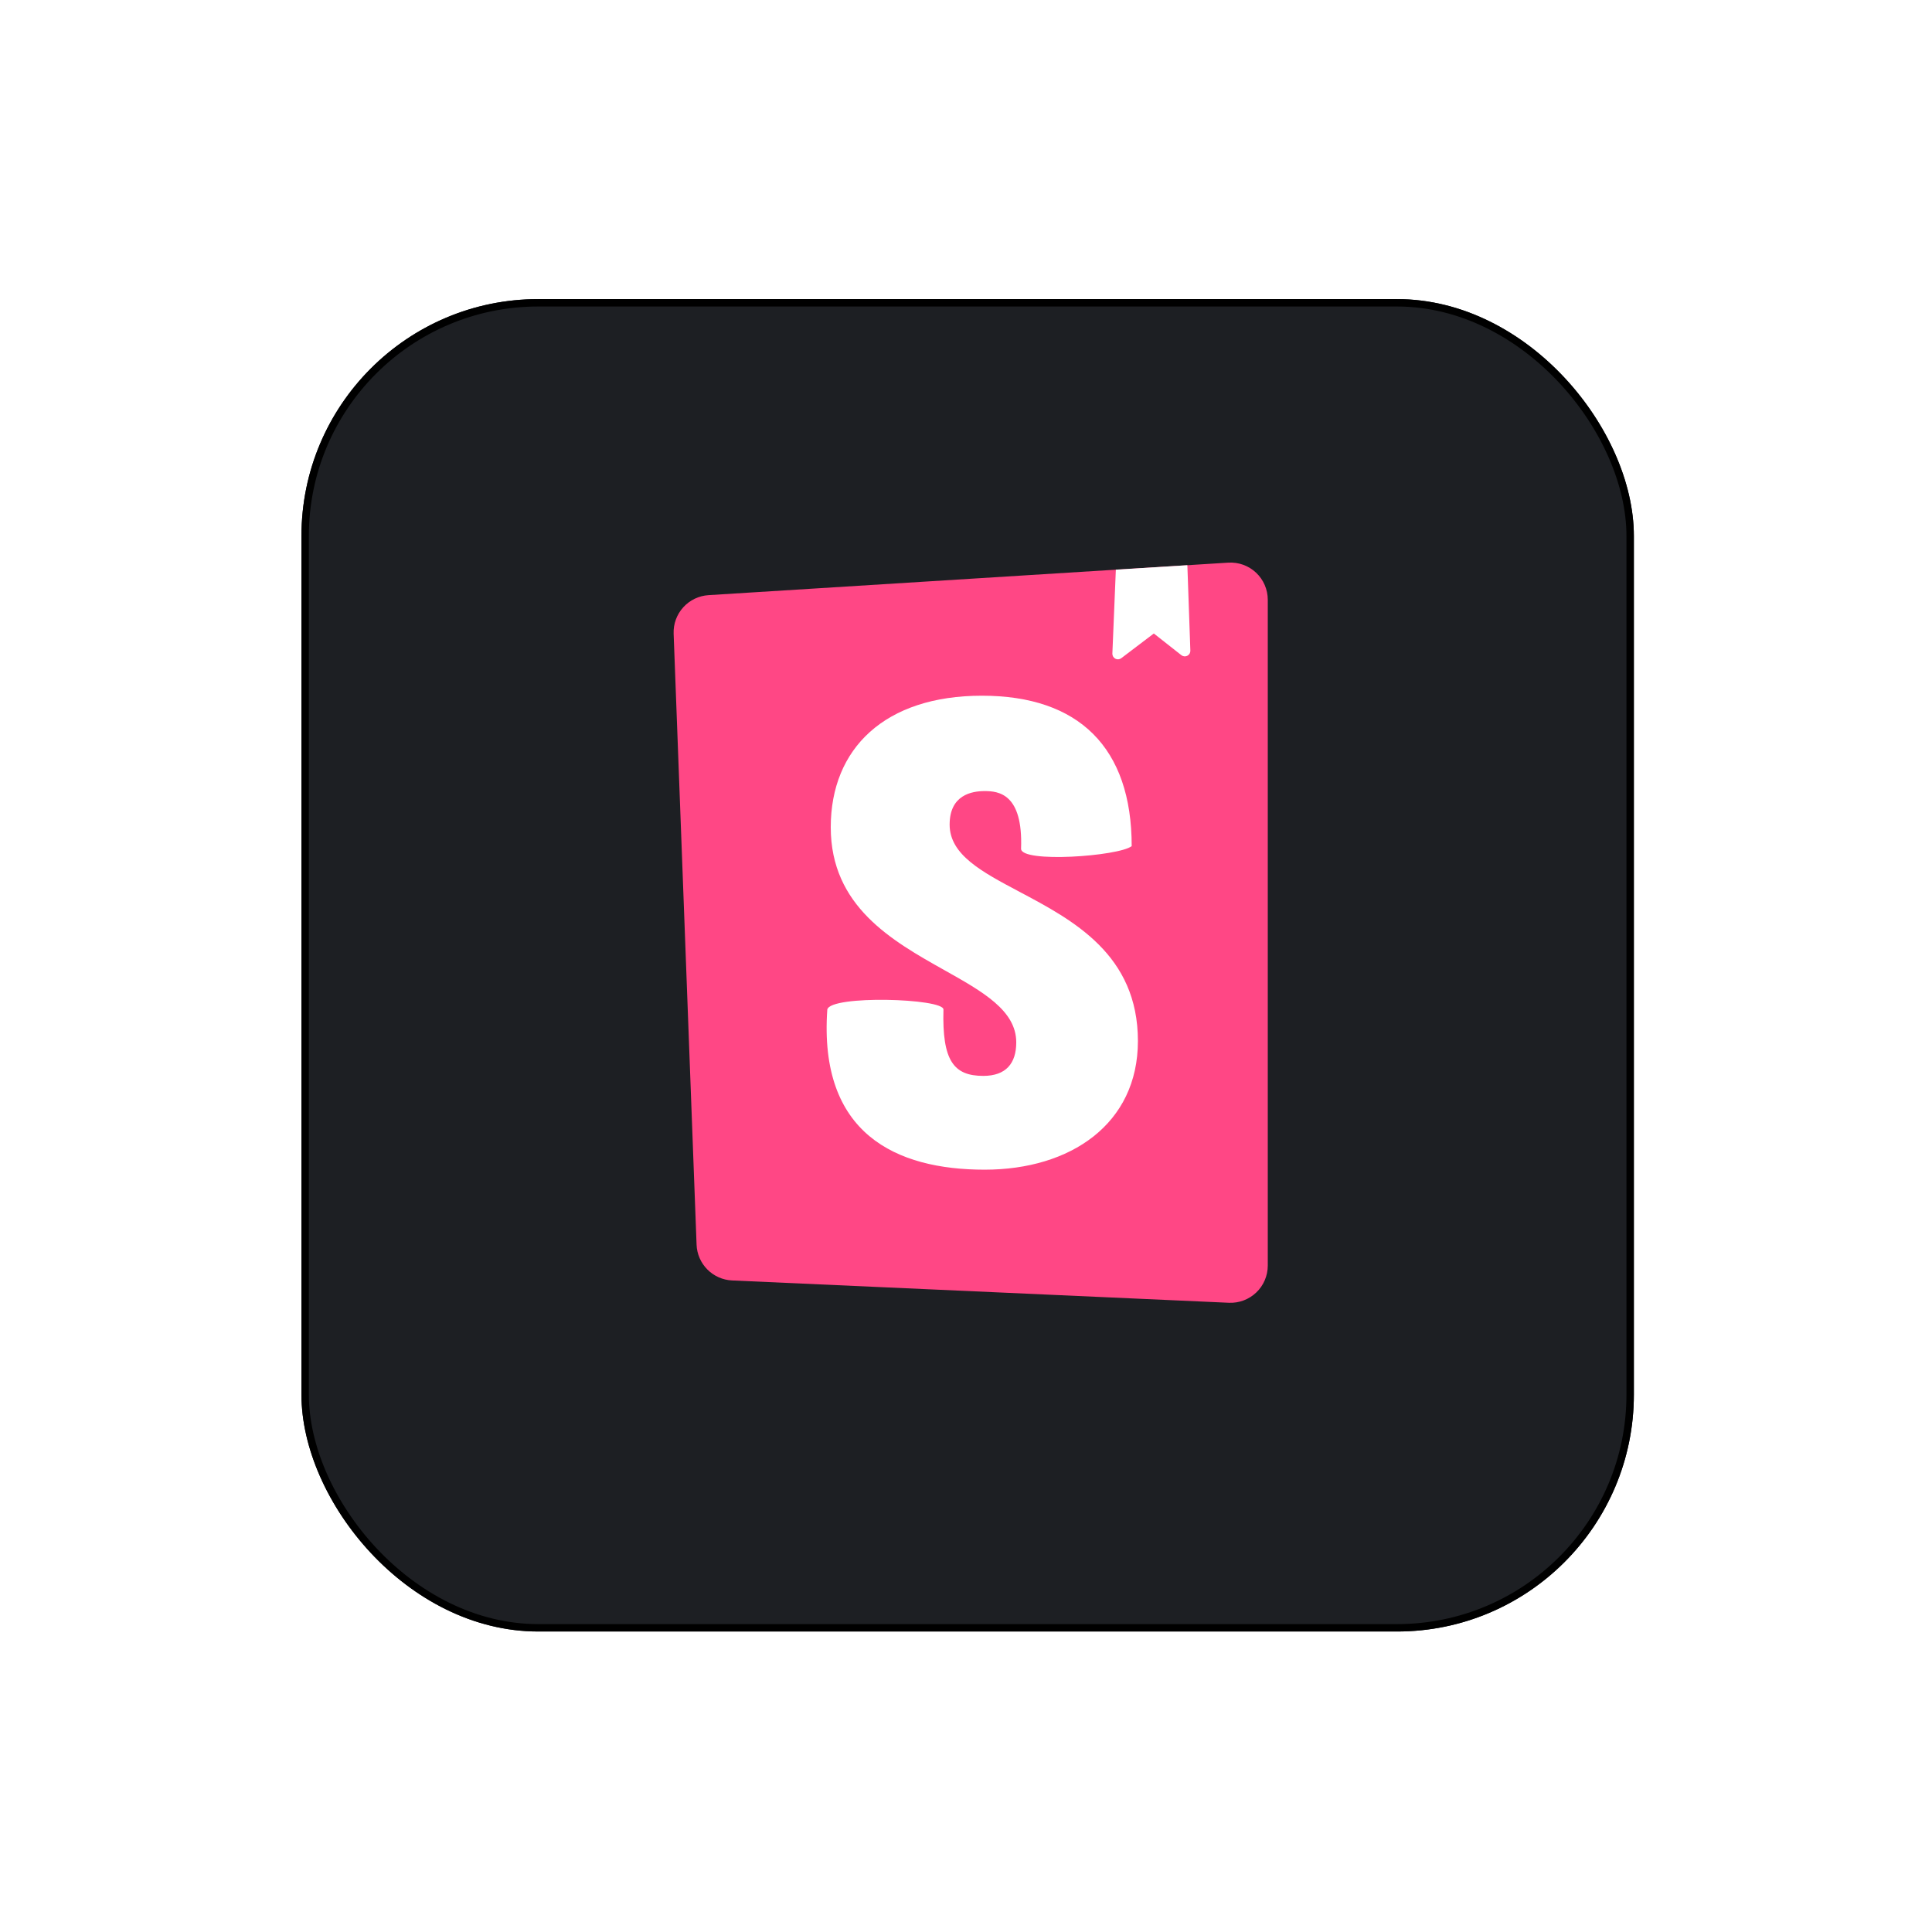 <svg width="261" height="261" viewBox="0 0 261 261" fill="none" xmlns="http://www.w3.org/2000/svg">
<g filter="url(#filter0_d_301_8839)">
<rect x="40.724" y="36.406" width="180" height="180" rx="32" fill="#1D1F23"/>
<rect x="41.224" y="36.906" width="179" height="179" rx="31.5" stroke="black"/>
</g>
<path d="M94.103 168.15L91.003 85.6C90.956 84.289 91.424 83.012 92.305 82.04C93.187 81.069 94.414 80.48 95.723 80.4L165.923 76.01C166.609 75.966 167.296 76.064 167.943 76.296C168.59 76.529 169.182 76.892 169.683 77.362C170.184 77.833 170.583 78.401 170.856 79.032C171.128 79.663 171.269 80.343 171.268 81.03V170.975C171.267 171.654 171.129 172.326 170.862 172.95C170.595 173.574 170.204 174.138 169.713 174.607C169.221 175.076 168.641 175.441 168.005 175.68C167.369 175.918 166.691 176.025 166.013 175.995L98.903 172.98C97.642 172.923 96.449 172.395 95.56 171.499C94.671 170.603 94.151 169.411 94.103 168.15Z" fill="#FF4785"/>
<path fill-rule="evenodd" clip-rule="evenodd" d="M160.404 76.355L150.744 76.955L150.274 88.29C150.268 88.432 150.302 88.573 150.373 88.695C150.444 88.818 150.549 88.919 150.674 88.985C150.8 89.051 150.942 89.08 151.083 89.068C151.225 89.057 151.36 89.005 151.474 88.92L155.874 85.58L159.594 88.51C159.706 88.599 159.841 88.654 159.984 88.668C160.126 88.683 160.27 88.656 160.398 88.591C160.526 88.527 160.632 88.427 160.705 88.303C160.778 88.18 160.814 88.038 160.809 87.895L160.404 76.355ZM152.884 114.305C151.119 115.68 137.939 116.615 137.939 114.66C138.219 107.195 134.879 106.87 133.019 106.87C131.259 106.87 128.289 107.4 128.289 111.4C128.289 115.475 132.629 117.775 137.724 120.475C144.959 124.31 153.724 128.955 153.724 140.635C153.724 151.835 144.624 158.015 133.024 158.015C121.049 158.015 110.584 153.17 111.764 136.375C112.229 134.405 127.454 134.875 127.454 136.375C127.264 143.305 128.844 145.345 132.834 145.345C135.899 145.345 137.289 143.655 137.289 140.815C137.289 136.51 132.769 133.97 127.564 131.05C120.519 127.095 112.229 122.44 112.229 111.755C112.229 101.095 119.559 93.985 132.649 93.985C145.739 93.985 152.884 100.985 152.884 114.305Z" fill="white"/>
<defs>
<filter id="filter0_d_301_8839" x="0.724" y="0.406" width="260" height="260" filterUnits="userSpaceOnUse" color-interpolation-filters="sRGB">
<feFlood flood-opacity="0" result="BackgroundImageFix"/>
<feColorMatrix in="SourceAlpha" type="matrix" values="0 0 0 0 0 0 0 0 0 0 0 0 0 0 0 0 0 0 127 0" result="hardAlpha"/>
<feOffset dy="4"/>
<feGaussianBlur stdDeviation="20"/>
<feComposite in2="hardAlpha" operator="out"/>
<feColorMatrix type="matrix" values="0 0 0 0 0.037 0 0 0 0 0.035 0 0 0 0 0.048 0 0 0 0.1 0"/>
<feBlend mode="normal" in2="BackgroundImageFix" result="effect1_dropShadow_301_8839"/>
<feBlend mode="normal" in="SourceGraphic" in2="effect1_dropShadow_301_8839" result="shape"/>
</filter>
</defs>
</svg>
